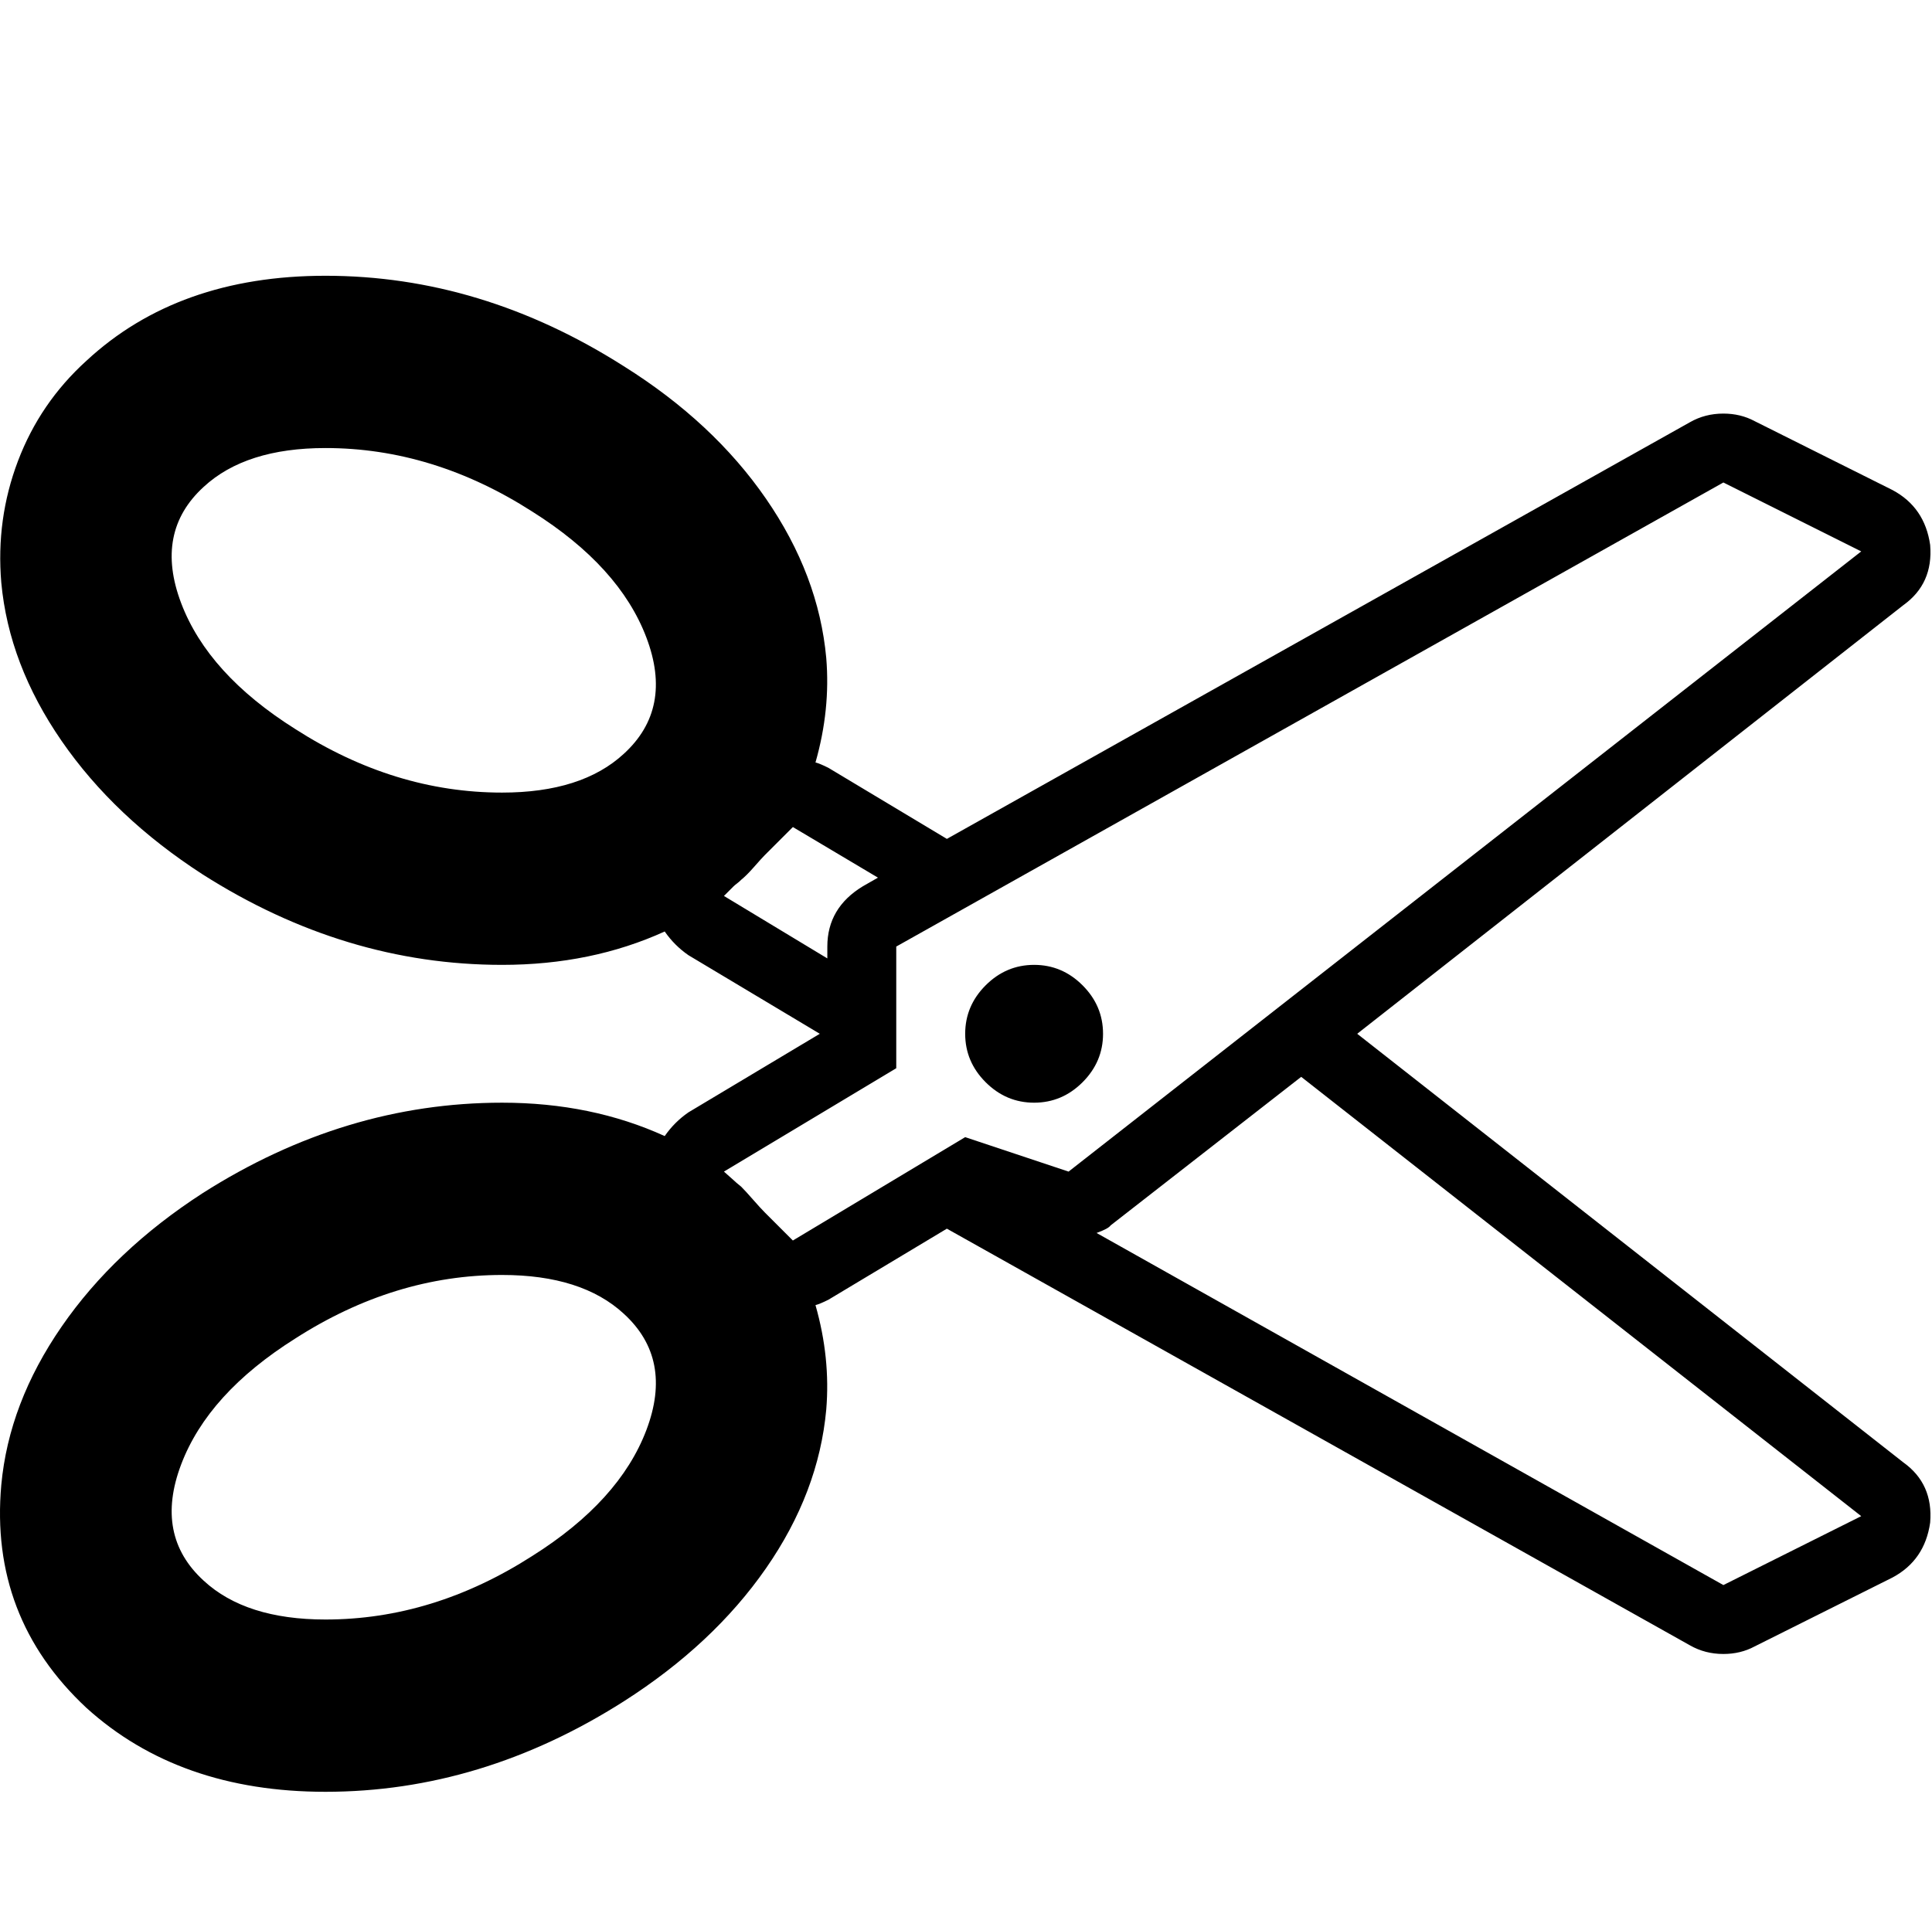 <svg height="1000" width="1001" xmlns="http://www.w3.org/2000/svg"><path d="M.668 769.546q3.906-42.408 31.248-82.026t73.098-69.192q73.656-46.872 155.124-46.872 46.314 0 84.258 17.298 5.022-7.254 12.276-12.276l68.076-40.734-68.076-40.734q-7.254-5.022-12.276-12.276-37.944 17.298-84.258 17.298-81.468 0-155.124-46.872-45.756-29.574-73.098-69.192t-31.248-82.026q-2.79-32.922 8.649-63.054t35.433-51.894q47.43-44.082 123.876-44.082 80.91 0 154.566 46.872 46.314 29.016 73.656 68.634t31.248 82.584q2.232 26.784-5.58 54.126 2.232.558 6.696 2.79l61.38 36.828 385.02-215.946q7.812-4.464 17.298-4.464 8.928 0 16.182 3.906l71.424 35.712q16.74 8.928 19.53 28.458 1.674 20.088-13.95 31.248l-282.906 222.084 282.906 222.084q15.624 11.16 13.95 31.248-2.79 19.53-19.53 28.458l-71.424 35.712q-7.254 3.906-16.182 3.906-9.486 0-17.298-4.464l-385.02-215.946-61.38 36.828q-4.464 2.232-6.696 2.79 7.812 27.342 5.58 54.126-3.906 42.966-31.248 82.305t-73.656 68.913q-73.656 46.872-154.566 46.872-75.888 0-123.876-43.524-50.22-46.872-44.082-115.506zm93.186-10.602q-13.95 36.828 11.718 60.264 21.762 20.088 63.054 20.088 55.8 0 107.136-32.922 45.198-28.458 59.148-65.286t-11.718-60.264q-21.762-20.088-63.054-20.088-55.8 0-107.136 32.922-45.198 28.458-59.148 65.286zm0-446.4q13.95 36.828 59.148 65.286 51.336 32.922 107.136 32.922 41.292 0 63.054-20.088 25.668-23.436 11.718-60.264t-59.148-65.286q-51.336-32.922-107.136-32.922-41.292 0-63.054 20.088-25.668 23.436-11.718 60.264zm281.232 294.624l5.022 4.464q1.116 1.116 3.906 3.348 2.232 2.232 6.138 6.696t6.138 6.696l14.508 14.508 89.28-53.568 53.568 17.856 410.688-321.408-71.424-35.712-428.544 240.498l0 63.054zm0-142.848l53.568 32.364l0-6.138q0-20.088 18.414-31.248l7.812-4.464-44.082-26.226-14.508 14.508q-1.674 1.674-5.58 6.138t-6.696 6.696q-1.116 1.116-2.232 1.953t-1.674 1.395zm124.992 71.424q0-14.508 10.602-25.11t25.11-10.602 25.11 10.602 10.602 25.11-10.602 25.11-25.11 10.602-25.11-10.602-10.602-25.11zm68.076 103.23l324.756 182.466 71.424-35.712-290.16-227.664-98.766 77.004q-1.116 1.674-7.254 3.906z"/></svg>